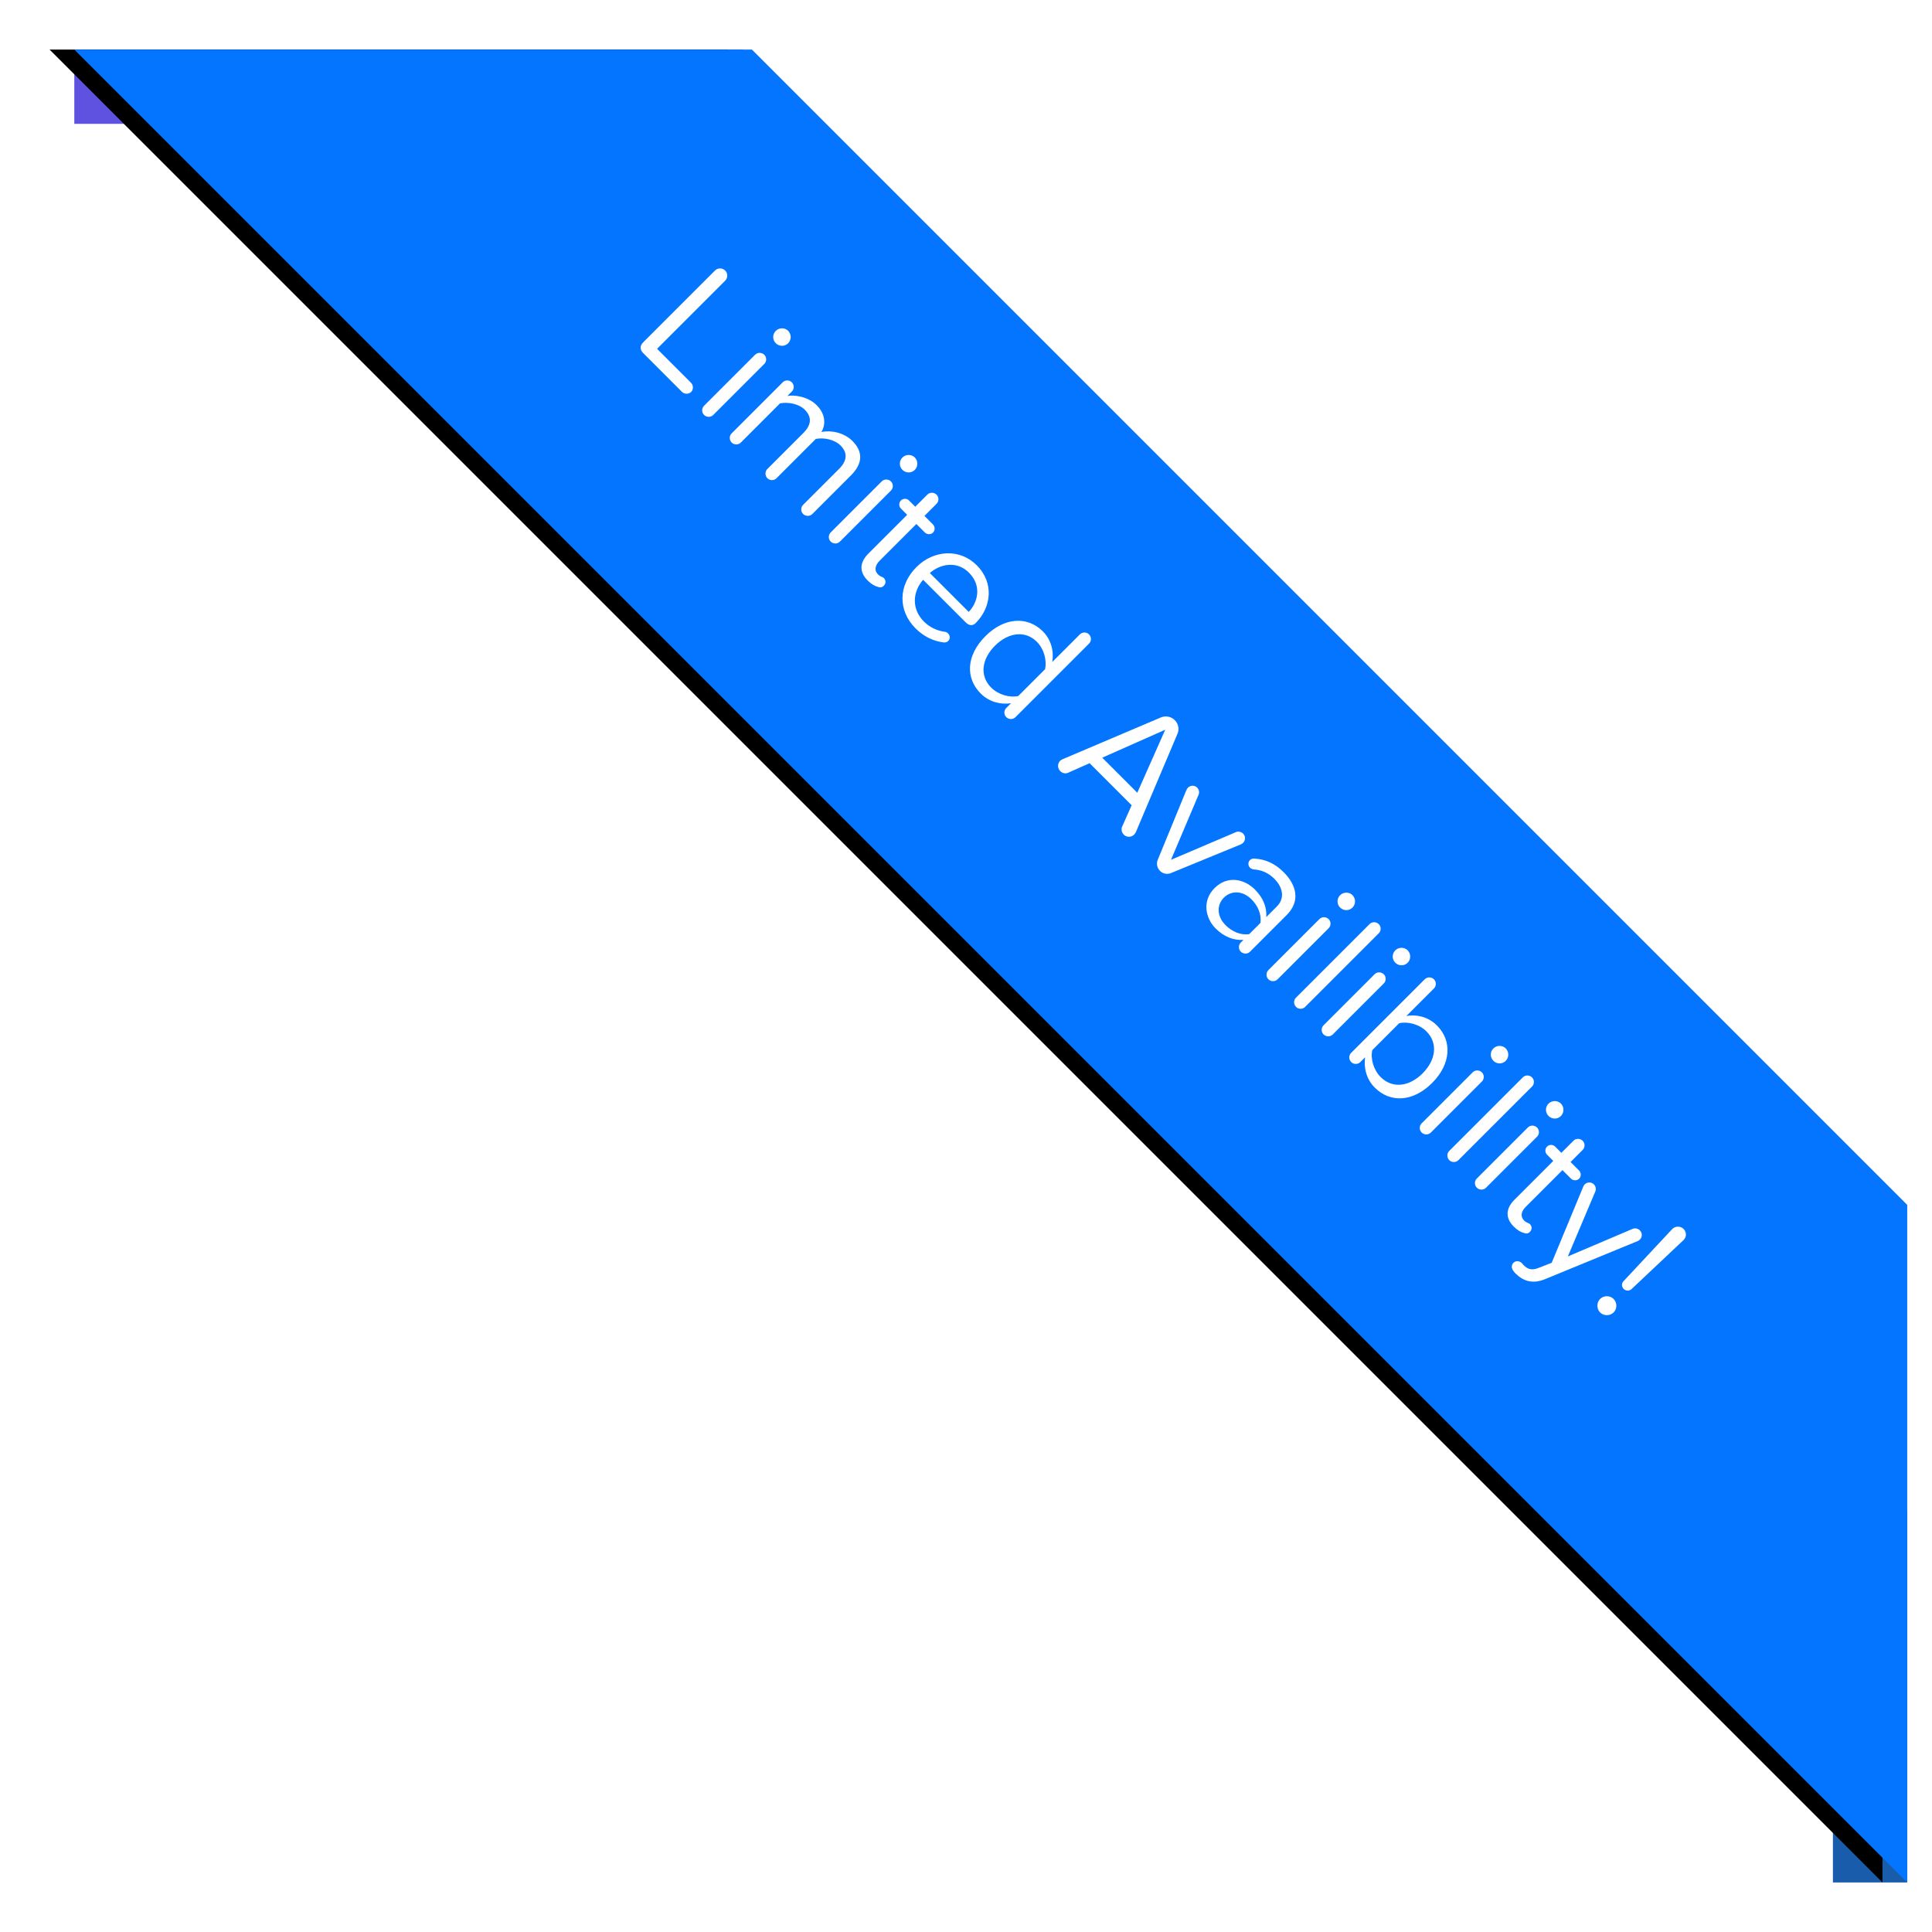 <?xml version="1.0" encoding="UTF-8"?>
<svg width="156px" height="156px" viewBox="0 0 156 156" version="1.1" xmlns="http://www.w3.org/2000/svg" xmlns:xlink="http://www.w3.org/1999/xlink">
    <!-- Generator: Sketch 48.2 (47327) - http://www.bohemiancoding.com/sketch -->
    <title>Group 28</title>
    <desc>Created with Sketch.</desc>
    <defs>
        <path d="M1.42108547e-14,93.289 L93.289,-1.13686838e-13 L148,-1.0658141e-13 L5.32907052e-15,148 L0,93.289 Z" id="path-1"></path>
        <filter x="-4.7%" y="-3.4%" width="109.5%" height="109.5%" filterUnits="objectBoundingBox" id="filter-2">
            <feOffset dx="0" dy="2" in="SourceAlpha" result="shadowOffsetOuter1"></feOffset>
            <feGaussianBlur stdDeviation="2" in="shadowOffsetOuter1" result="shadowBlurOuter1"></feGaussianBlur>
            <feColorMatrix values="0 0 0 0 0.29   0 0 0 0 0.29   0 0 0 0 0.29  0 0 0 0.4 0" type="matrix" in="shadowBlurOuter1"></feColorMatrix>
        </filter>
    </defs>
    <g id="startup_pricing_v6" stroke="none" stroke-width="1" fill="none" fill-rule="evenodd" transform="translate(-1211, -185)">
        <g id="Group-28" transform="translate(1217, 189)">
            <g id="stripe_back">
                <rect id="Rectangle-14" fill="#1A5CAC" x="142" y="118" width="6" height="30"></rect>
                <rect id="Rectangle-14" fill="#5F52E0" x="0" y="0" width="54" height="6"></rect>
            </g>
            <g id="stripe_front">
                <g id="stripe" transform="translate(74, 74) rotate(-270) translate(-74, -74) ">
                    <use fill="black" fill-opacity="1" filter="url(#filter-2)" xlink:href="#path-1"></use>
                    <use fill="#0375FF" fill-rule="evenodd" xlink:href="#path-1"></use>
                </g>
                <path d="M32.296,64.244 C31.904,64.244 31.68,64.02 31.68,63.628 L31.68,55.424 C31.68,55.116 31.932,54.85 32.268,54.85 C32.576,54.85 32.842,55.116 32.842,55.424 L32.842,63.208 L36.72,63.208 C37,63.208 37.252,63.446 37.252,63.726 C37.252,64.006 37,64.244 36.72,64.244 L32.296,64.244 Z M39.296,56.11 C38.918,56.11 38.596,55.802 38.596,55.41 C38.596,55.018 38.918,54.696 39.296,54.696 C39.688,54.696 40.01,55.018 40.01,55.41 C40.01,55.802 39.688,56.11 39.296,56.11 Z M39.296,64.3 C39.016,64.3 38.778,64.062 38.778,63.782 L38.778,57.944 C38.778,57.664 39.016,57.426 39.31,57.426 C39.59,57.426 39.828,57.664 39.828,57.944 L39.828,63.782 C39.828,64.062 39.59,64.3 39.296,64.3 Z M49.25,57.314 C50.482,57.314 51.14,58 51.14,59.358 L51.14,63.782 C51.14,64.062 50.888,64.3 50.608,64.3 C50.328,64.3 50.09,64.062 50.09,63.782 L50.09,59.652 C50.09,58.798 49.712,58.252 48.844,58.252 C48.144,58.252 47.402,58.756 47.052,59.288 L47.052,63.782 C47.052,64.062 46.814,64.3 46.534,64.3 C46.254,64.3 46.002,64.062 46.002,63.782 L46.002,59.652 C46.002,58.798 45.638,58.252 44.756,58.252 C44.07,58.252 43.342,58.756 42.978,59.302 L42.978,63.782 C42.978,64.062 42.74,64.3 42.46,64.3 C42.166,64.3 41.928,64.062 41.928,63.782 L41.928,57.944 C41.928,57.664 42.166,57.426 42.446,57.426 C42.74,57.426 42.978,57.664 42.978,57.944 L42.978,58.462 C43.244,58.042 44.154,57.314 45.162,57.314 C46.198,57.314 46.786,57.874 46.982,58.574 C47.36,57.958 48.27,57.314 49.25,57.314 Z M53.758,56.11 C53.38,56.11 53.058,55.802 53.058,55.41 C53.058,55.018 53.38,54.696 53.758,54.696 C54.15,54.696 54.472,55.018 54.472,55.41 C54.472,55.802 54.15,56.11 53.758,56.11 Z M53.758,64.3 C53.478,64.3 53.24,64.062 53.24,63.782 L53.24,57.944 C53.24,57.664 53.478,57.426 53.772,57.426 C54.052,57.426 54.29,57.664 54.29,57.944 L54.29,63.782 C54.29,64.062 54.052,64.3 53.758,64.3 Z M58.868,63.348 C59.134,63.348 59.316,63.53 59.316,63.796 C59.316,63.992 59.218,64.118 59.05,64.188 C58.812,64.328 58.518,64.412 58.098,64.412 C57.104,64.412 56.6,63.838 56.6,62.83 L56.6,58.406 L55.886,58.406 C55.634,58.406 55.424,58.196 55.424,57.944 C55.424,57.692 55.634,57.482 55.886,57.482 L56.6,57.482 L56.6,56.096 C56.6,55.816 56.838,55.578 57.132,55.578 C57.412,55.578 57.65,55.816 57.65,56.096 L57.65,57.482 L58.616,57.482 C58.868,57.482 59.092,57.692 59.092,57.944 C59.092,58.196 58.868,58.406 58.616,58.406 L57.65,58.406 L57.65,62.606 C57.65,63.11 57.874,63.474 58.336,63.474 C58.63,63.474 58.728,63.348 58.868,63.348 Z M60.114,60.856 C60.114,58.896 61.514,57.314 63.446,57.314 C65.49,57.314 66.694,58.91 66.694,60.674 C66.694,61.01 66.47,61.206 66.078,61.206 L61.22,61.206 C61.304,62.48 62.2,63.544 63.656,63.544 C64.314,63.544 64.944,63.32 65.476,62.9 C65.546,62.858 65.63,62.844 65.714,62.844 C65.952,62.844 66.148,63.026 66.148,63.264 C66.148,63.404 66.078,63.53 65.966,63.614 C65.294,64.132 64.496,64.412 63.558,64.412 C61.556,64.412 60.114,62.97 60.114,60.856 Z M63.432,58.182 C61.99,58.182 61.276,59.4 61.22,60.436 L65.658,60.436 C65.644,59.428 64.972,58.182 63.432,58.182 Z M73.806,54.85 C74.1,54.85 74.338,55.088 74.338,55.368 L74.338,63.782 C74.338,64.062 74.1,64.3 73.806,64.3 C73.526,64.3 73.288,64.062 73.288,63.782 L73.288,63.236 C72.784,63.922 71.958,64.412 71.006,64.412 C69.242,64.412 67.996,63.068 67.996,60.87 C67.996,58.714 69.228,57.314 71.006,57.314 C71.916,57.314 72.728,57.762 73.288,58.518 L73.288,55.368 C73.288,55.088 73.526,54.85 73.806,54.85 Z M71.258,63.474 C72.098,63.474 72.91,62.998 73.288,62.41 L73.288,59.344 C72.91,58.756 72.098,58.252 71.258,58.252 C69.9,58.252 69.088,59.372 69.088,60.87 C69.088,62.368 69.9,63.474 71.258,63.474 Z M87.778,63.474 C87.792,63.544 87.82,63.628 87.82,63.698 C87.82,64.034 87.554,64.3 87.232,64.3 C86.98,64.3 86.756,64.146 86.672,63.922 L86,62.172 L81.198,62.172 L80.526,63.922 C80.456,64.146 80.232,64.3 79.98,64.3 C79.644,64.3 79.378,64.034 79.378,63.712 C79.378,63.642 79.406,63.558 79.434,63.474 L82.654,55.494 C82.808,55.116 83.172,54.85 83.606,54.85 C84.04,54.85 84.404,55.116 84.544,55.494 L87.778,63.474 Z M81.604,61.136 L85.608,61.136 L83.606,55.942 L81.604,61.136 Z M93.98,57.426 C94.288,57.426 94.512,57.664 94.512,57.958 C94.512,58.028 94.484,58.112 94.47,58.168 L92.118,63.796 C91.992,64.104 91.698,64.3 91.376,64.3 C91.026,64.3 90.732,64.104 90.606,63.796 L88.254,58.168 C88.24,58.098 88.212,58.028 88.212,57.958 C88.212,57.664 88.436,57.426 88.73,57.426 C88.954,57.426 89.15,57.566 89.22,57.748 L91.362,63.04 L93.49,57.748 C93.56,57.566 93.77,57.426 93.98,57.426 Z M98.502,57.314 C99.93,57.314 101.12,57.958 101.12,59.596 L101.12,63.782 C101.12,64.062 100.882,64.3 100.588,64.3 C100.308,64.3 100.07,64.062 100.07,63.782 L100.07,63.474 C99.538,64.09 98.754,64.412 97.83,64.412 C96.682,64.412 95.464,63.642 95.464,62.172 C95.464,60.66 96.682,59.946 97.83,59.946 C98.754,59.946 99.524,60.24 100.07,60.87 L100.07,59.652 C100.07,58.742 99.342,58.224 98.362,58.224 C97.69,58.224 97.13,58.42 96.598,58.896 C96.528,58.938 96.43,58.98 96.318,58.98 C96.08,58.98 95.884,58.784 95.884,58.546 C95.884,58.406 95.968,58.266 96.066,58.196 C96.752,57.594 97.536,57.314 98.502,57.314 Z M98.208,63.656 C98.95,63.656 99.664,63.376 100.07,62.816 L100.07,61.542 C99.664,60.982 98.95,60.702 98.208,60.702 C97.228,60.702 96.542,61.318 96.542,62.186 C96.542,63.04 97.228,63.656 98.208,63.656 Z M103.738,56.11 C103.36,56.11 103.038,55.802 103.038,55.41 C103.038,55.018 103.36,54.696 103.738,54.696 C104.13,54.696 104.452,55.018 104.452,55.41 C104.452,55.802 104.13,56.11 103.738,56.11 Z M103.738,64.3 C103.458,64.3 103.22,64.062 103.22,63.782 L103.22,57.944 C103.22,57.664 103.458,57.426 103.752,57.426 C104.032,57.426 104.27,57.664 104.27,57.944 L104.27,63.782 C104.27,64.062 104.032,64.3 103.738,64.3 Z M106.902,64.3 C106.608,64.3 106.37,64.062 106.37,63.782 L106.37,55.368 C106.37,55.088 106.608,54.85 106.902,54.85 C107.182,54.85 107.42,55.088 107.42,55.368 L107.42,63.782 C107.42,64.062 107.182,64.3 106.902,64.3 Z M110.038,56.11 C109.66,56.11 109.338,55.802 109.338,55.41 C109.338,55.018 109.66,54.696 110.038,54.696 C110.43,54.696 110.752,55.018 110.752,55.41 C110.752,55.802 110.43,56.11 110.038,56.11 Z M110.038,64.3 C109.758,64.3 109.52,64.062 109.52,63.782 L109.52,57.944 C109.52,57.664 109.758,57.426 110.052,57.426 C110.332,57.426 110.57,57.664 110.57,57.944 L110.57,63.782 C110.57,64.062 110.332,64.3 110.038,64.3 Z M116.002,57.314 C117.766,57.314 119.012,58.714 119.012,60.87 C119.012,63.068 117.766,64.412 116.002,64.412 C115.05,64.412 114.238,63.922 113.72,63.236 L113.72,63.782 C113.72,64.062 113.482,64.3 113.202,64.3 C112.908,64.3 112.67,64.062 112.67,63.782 L112.67,55.368 C112.67,55.088 112.908,54.85 113.202,54.85 C113.482,54.85 113.72,55.088 113.72,55.368 L113.72,58.518 C114.252,57.762 115.092,57.314 116.002,57.314 Z M115.736,63.474 C117.108,63.474 117.92,62.368 117.92,60.87 C117.92,59.372 117.108,58.252 115.736,58.252 C114.91,58.252 114.084,58.756 113.72,59.344 L113.72,62.41 C114.084,62.998 114.91,63.474 115.736,63.474 Z M121.238,56.11 C120.86,56.11 120.538,55.802 120.538,55.41 C120.538,55.018 120.86,54.696 121.238,54.696 C121.63,54.696 121.952,55.018 121.952,55.41 C121.952,55.802 121.63,56.11 121.238,56.11 Z M121.238,64.3 C120.958,64.3 120.72,64.062 120.72,63.782 L120.72,57.944 C120.72,57.664 120.958,57.426 121.252,57.426 C121.532,57.426 121.77,57.664 121.77,57.944 L121.77,63.782 C121.77,64.062 121.532,64.3 121.238,64.3 Z M124.402,64.3 C124.108,64.3 123.87,64.062 123.87,63.782 L123.87,55.368 C123.87,55.088 124.108,54.85 124.402,54.85 C124.682,54.85 124.92,55.088 124.92,55.368 L124.92,63.782 C124.92,64.062 124.682,64.3 124.402,64.3 Z M127.538,56.11 C127.16,56.11 126.838,55.802 126.838,55.41 C126.838,55.018 127.16,54.696 127.538,54.696 C127.93,54.696 128.252,55.018 128.252,55.41 C128.252,55.802 127.93,56.11 127.538,56.11 Z M127.538,64.3 C127.258,64.3 127.02,64.062 127.02,63.782 L127.02,57.944 C127.02,57.664 127.258,57.426 127.552,57.426 C127.832,57.426 128.07,57.664 128.07,57.944 L128.07,63.782 C128.07,64.062 127.832,64.3 127.538,64.3 Z M132.648,63.348 C132.914,63.348 133.096,63.53 133.096,63.796 C133.096,63.992 132.998,64.118 132.83,64.188 C132.592,64.328 132.298,64.412 131.878,64.412 C130.884,64.412 130.38,63.838 130.38,62.83 L130.38,58.406 L129.666,58.406 C129.414,58.406 129.204,58.196 129.204,57.944 C129.204,57.692 129.414,57.482 129.666,57.482 L130.38,57.482 L130.38,56.096 C130.38,55.816 130.618,55.578 130.912,55.578 C131.192,55.578 131.43,55.816 131.43,56.096 L131.43,57.482 L132.396,57.482 C132.648,57.482 132.872,57.692 132.872,57.944 C132.872,58.196 132.648,58.406 132.396,58.406 L131.43,58.406 L131.43,62.606 C131.43,63.11 131.654,63.474 132.116,63.474 C132.41,63.474 132.508,63.348 132.648,63.348 Z M133.922,66.498 C133.922,66.232 134.16,66.036 134.426,66.036 C134.468,66.036 134.538,66.05 134.65,66.05 C135.112,66.05 135.42,65.896 135.658,65.336 L136.106,64.314 L133.558,58.154 C133.53,58.084 133.516,58.028 133.516,57.958 C133.516,57.664 133.74,57.426 134.034,57.426 C134.258,57.426 134.454,57.566 134.524,57.748 L136.666,63.026 L138.794,57.748 C138.864,57.566 139.074,57.426 139.284,57.426 C139.592,57.426 139.816,57.664 139.816,57.958 C139.816,58.028 139.802,58.098 139.774,58.168 L136.666,65.616 C136.26,66.596 135.574,66.974 134.678,66.988 C134.58,66.988 134.482,66.988 134.37,66.96 C134.104,66.932 133.922,66.736 133.922,66.498 Z M141.706,61.696 C141.454,61.696 141.258,61.5 141.258,61.262 L141.062,55.494 C141.062,55.158 141.342,54.85 141.706,54.85 C142.056,54.85 142.35,55.13 142.336,55.494 L142.168,61.262 C142.154,61.5 141.958,61.696 141.706,61.696 Z M140.936,63.614 C140.936,63.194 141.286,62.844 141.706,62.844 C142.126,62.844 142.476,63.194 142.476,63.614 C142.476,64.02 142.126,64.384 141.706,64.384 C141.286,64.384 140.936,64.02 140.936,63.614 Z" id="Limited-Availibility" fill="#FFFFFF" transform="translate(87.078, 60.842) rotate(45) translate(-87.078, -60.842) "></path>
            </g>
        </g>
    </g>
</svg>